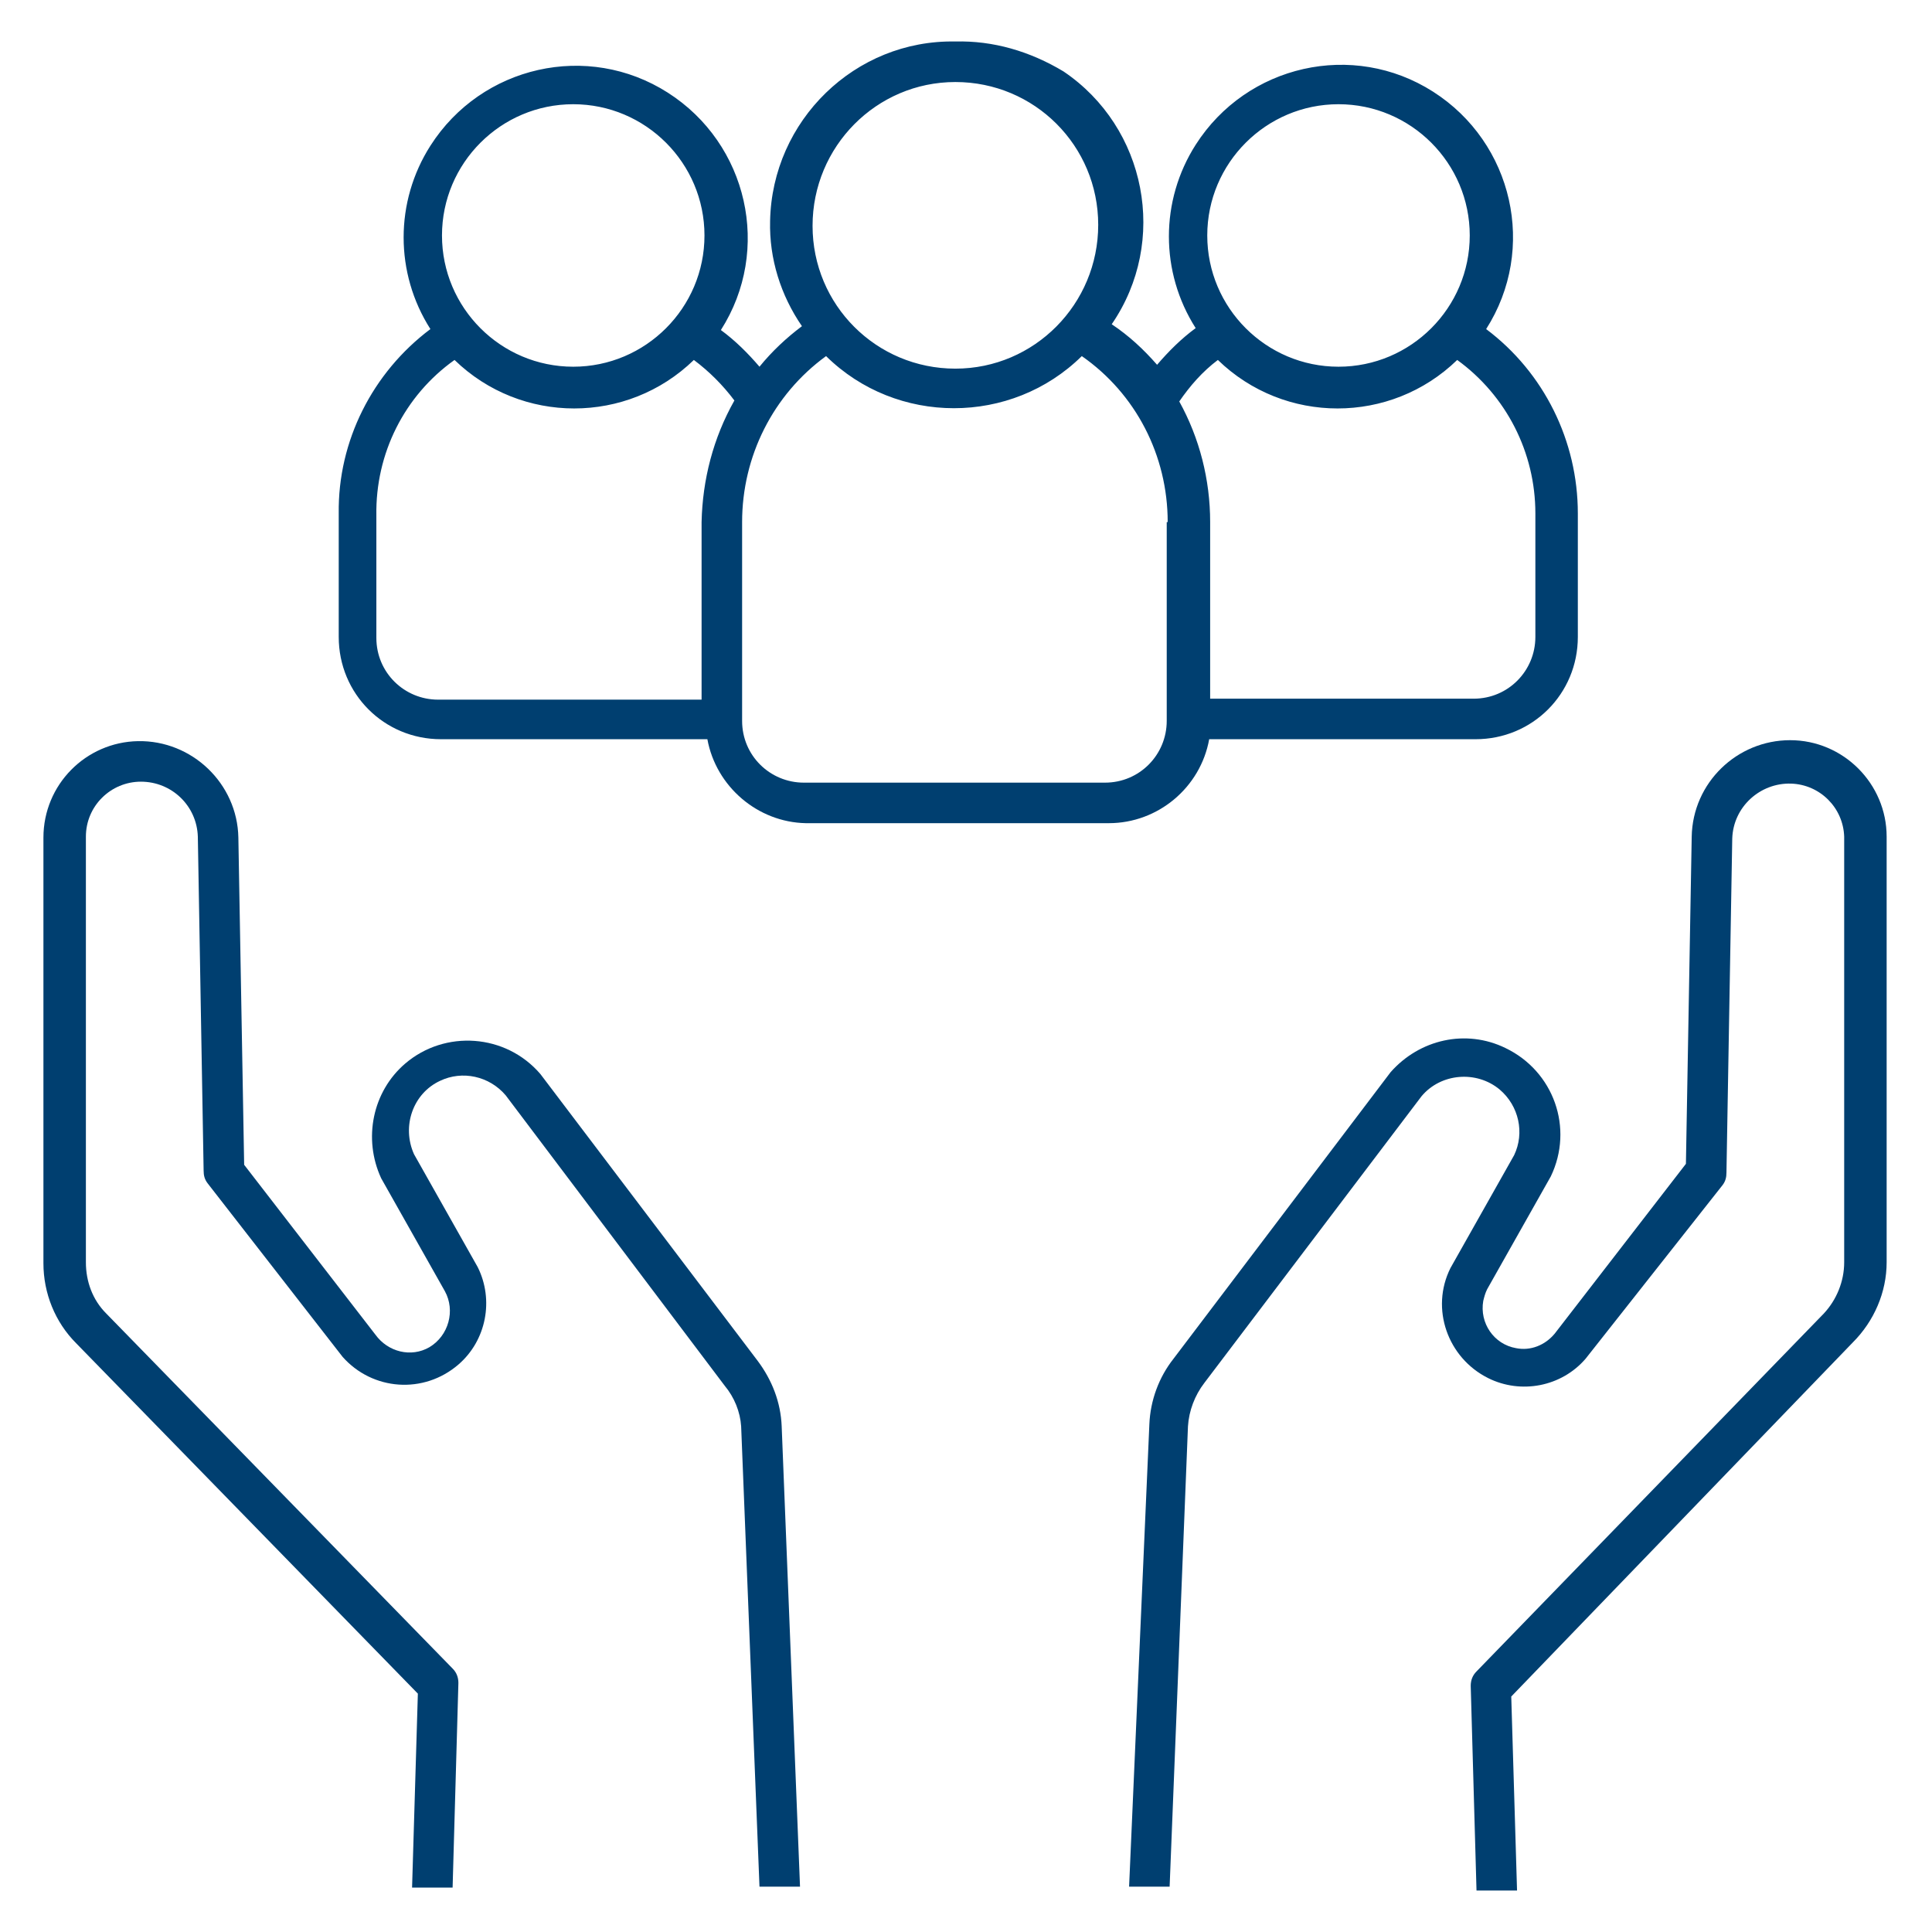 <?xml version="1.0" encoding="utf-8"?>
<!-- Generator: Adobe Illustrator 20.1.0, SVG Export Plug-In . SVG Version: 6.00 Build 0)  -->
<!DOCTYPE svg PUBLIC "-//W3C//DTD SVG 1.1//EN" "http://www.w3.org/Graphics/SVG/1.1/DTD/svg11.dtd">
<svg version="1.1" id="safety-above-all" xmlns="http://www.w3.org/2000/svg" xmlns:xlink="http://www.w3.org/1999/xlink" x="0px"
	 y="0px" viewBox="0 0 200.2 200.2" style="enable-background:new 0 0 200.2 200.2;" xml:space="preserve">
<style type="text/css">
	.st0{fill:#003F70;}
</style>
<title>12</title>
<g>
	<path class="st0" d="M43.3,175.5l-0.6,20.1h4.2l0.6-21.2c0-0.6-0.2-1.1-0.6-1.5L11,136.1c-1.4-1.4-2.1-3.3-2.1-5.3V86.7
		c0-3.2,2.6-5.7,5.7-5.7l0,0l0,0c3.2,0,5.8,2.5,5.9,5.7l0.6,34.6c0,0.5,0.1,0.9,0.4,1.3l14,18c3.1,3.5,8.4,3.9,12,0.8
		c2.9-2.5,3.7-6.7,2-10.1l-6.6-11.7c-1.3-2.9-0.1-6.3,2.7-7.6c2.3-1.1,5.1-0.5,6.8,1.5l22.7,30.1c1,1.2,1.6,2.7,1.7,4.2l1.9,47.7
		h4.2l-1.9-47.7c-0.1-2.5-1-4.8-2.5-6.8l-22.5-29.7c-3.6-4.2-9.9-4.6-14-1.1c-3.4,2.9-4.4,7.8-2.5,11.9l6.6,11.7
		c1.1,2,0.4,4.6-1.6,5.8c-1.9,1.1-4.3,0.5-5.6-1.3l-13.6-17.6l-0.6-33.9c-0.1-5.6-4.8-10.1-10.4-10c0,0,0,0,0,0l0,0
		c-5.4,0.1-9.8,4.5-9.8,10v44.1c0,3.1,1.2,6.1,3.4,8.3L43.3,175.5z"/>
	<path class="st0" d="M195.5,130.8V86.7c0-5.5-4.5-10-10-10l0,0c-5.5,0-10.1,4.4-10.2,10l-0.6,33.9l-13.6,17.6c-1,1.2-2.5,1.8-4,1.5
		c-2.3-0.4-3.8-2.6-3.4-4.9c0.1-0.4,0.2-0.8,0.4-1.2l6.6-11.7c2.4-5,0.3-10.9-4.7-13.3c-4.1-2-8.9-0.9-11.9,2.5l-22.5,29.7
		c-1.5,1.9-2.4,4.3-2.5,6.8l-2.1,47.9h4.2l1.9-47.7c0.1-1.6,0.7-3.2,1.7-4.5l22.5-29.7c2-2.4,5.7-2.7,8.1-0.7c2,1.7,2.6,4.5,1.5,6.8
		l-6.6,11.7c-2.1,4.2-0.3,9.3,3.9,11.4c3.4,1.7,7.6,0.9,10.1-2l14.2-18c0.3-0.4,0.4-0.8,0.4-1.3l0.6-34.6c0.1-3.3,2.9-5.8,6.1-5.7
		c0,0,0,0,0,0l0,0c3,0.1,5.4,2.5,5.5,5.5v44.1c0,2-0.8,3.9-2.1,5.3l-36,37.1c-0.4,0.4-0.6,0.9-0.6,1.5l0.6,21.2h4.2l-0.6-20.1
		l35.4-36.7C194.2,136.9,195.5,133.9,195.5,130.8z"/>
	<path class="st0" d="M99,4.3c-10.4-0.2-19,8.2-19.2,18.6c-0.1,3.9,1.1,7.7,3.3,10.9C81.5,35,80,36.4,78.7,38
		c-1.2-1.4-2.5-2.7-4-3.8c5.3-8.3,2.8-19.3-5.5-24.6s-19.3-2.8-24.6,5.5c-3.7,5.8-3.7,13.2,0,19c-6,4.5-9.6,11.6-9.5,19.1V66
		c0,5.9,4.7,10.6,10.6,10.6h27.6c0.9,4.9,5.2,8.6,10.2,8.7h31.4c5.1,0,9.5-3.7,10.4-8.7h27.6c5.9,0,10.6-4.7,10.6-10.6V53.2
		c0-7.5-3.5-14.6-9.5-19.1c5.3-8.3,2.8-19.3-5.5-24.6c-8.3-5.3-19.3-2.8-24.6,5.5c-3.7,5.8-3.7,13.2,0,19c-1.5,1.1-2.8,2.4-4,3.8
		c-1.4-1.6-2.9-3-4.7-4.2c5.9-8.6,3.6-20.4-5-26.2C106.7,5.3,102.9,4.2,99,4.3z M99,8.5c8.2,0,14.8,6.6,14.8,14.8
		S107.2,38.2,99,38.2s-14.8-6.6-14.8-14.8S90.8,8.5,99,8.5z M59.4,10.8c7.5,0,13.6,6.1,13.6,13.6S66.9,38,59.4,38
		s-13.6-6.1-13.6-13.6l0,0C45.8,16.9,51.9,10.8,59.4,10.8z M72.7,54.1v18.4H45.4c-3.5,0-6.4-2.8-6.4-6.4V53.4
		c-0.1-6.4,2.9-12.4,8.1-16.1C54,44,65,44,71.9,37.3c1.6,1.2,3,2.6,4.2,4.2C73.9,45.4,72.8,49.7,72.7,54.1z M138.7,10.8
		c7.5,0,13.6,6.1,13.6,13.6S146.2,38,138.7,38s-13.6-6.1-13.6-13.6S131.2,10.8,138.7,10.8L138.7,10.8z M126.2,37.3
		c6.9,6.7,17.9,6.7,24.8,0c5.1,3.7,8.1,9.6,8.1,15.9V66c0,3.5-2.8,6.4-6.4,6.4h-27.3V54.1c0-4.4-1.1-8.7-3.2-12.5
		C123.3,40,124.6,38.5,126.2,37.3z M120.9,54.1v20.6c0,3.5-2.8,6.4-6.4,6.4H83.3c-3.5,0-6.4-2.8-6.4-6.4V54.1
		c0-6.8,3.2-13.2,8.7-17.2c7.3,7.2,19.2,7.2,26.5,0c5.6,3.9,8.9,10.3,8.9,17.2H120.9z"/>
</g>
</svg>
